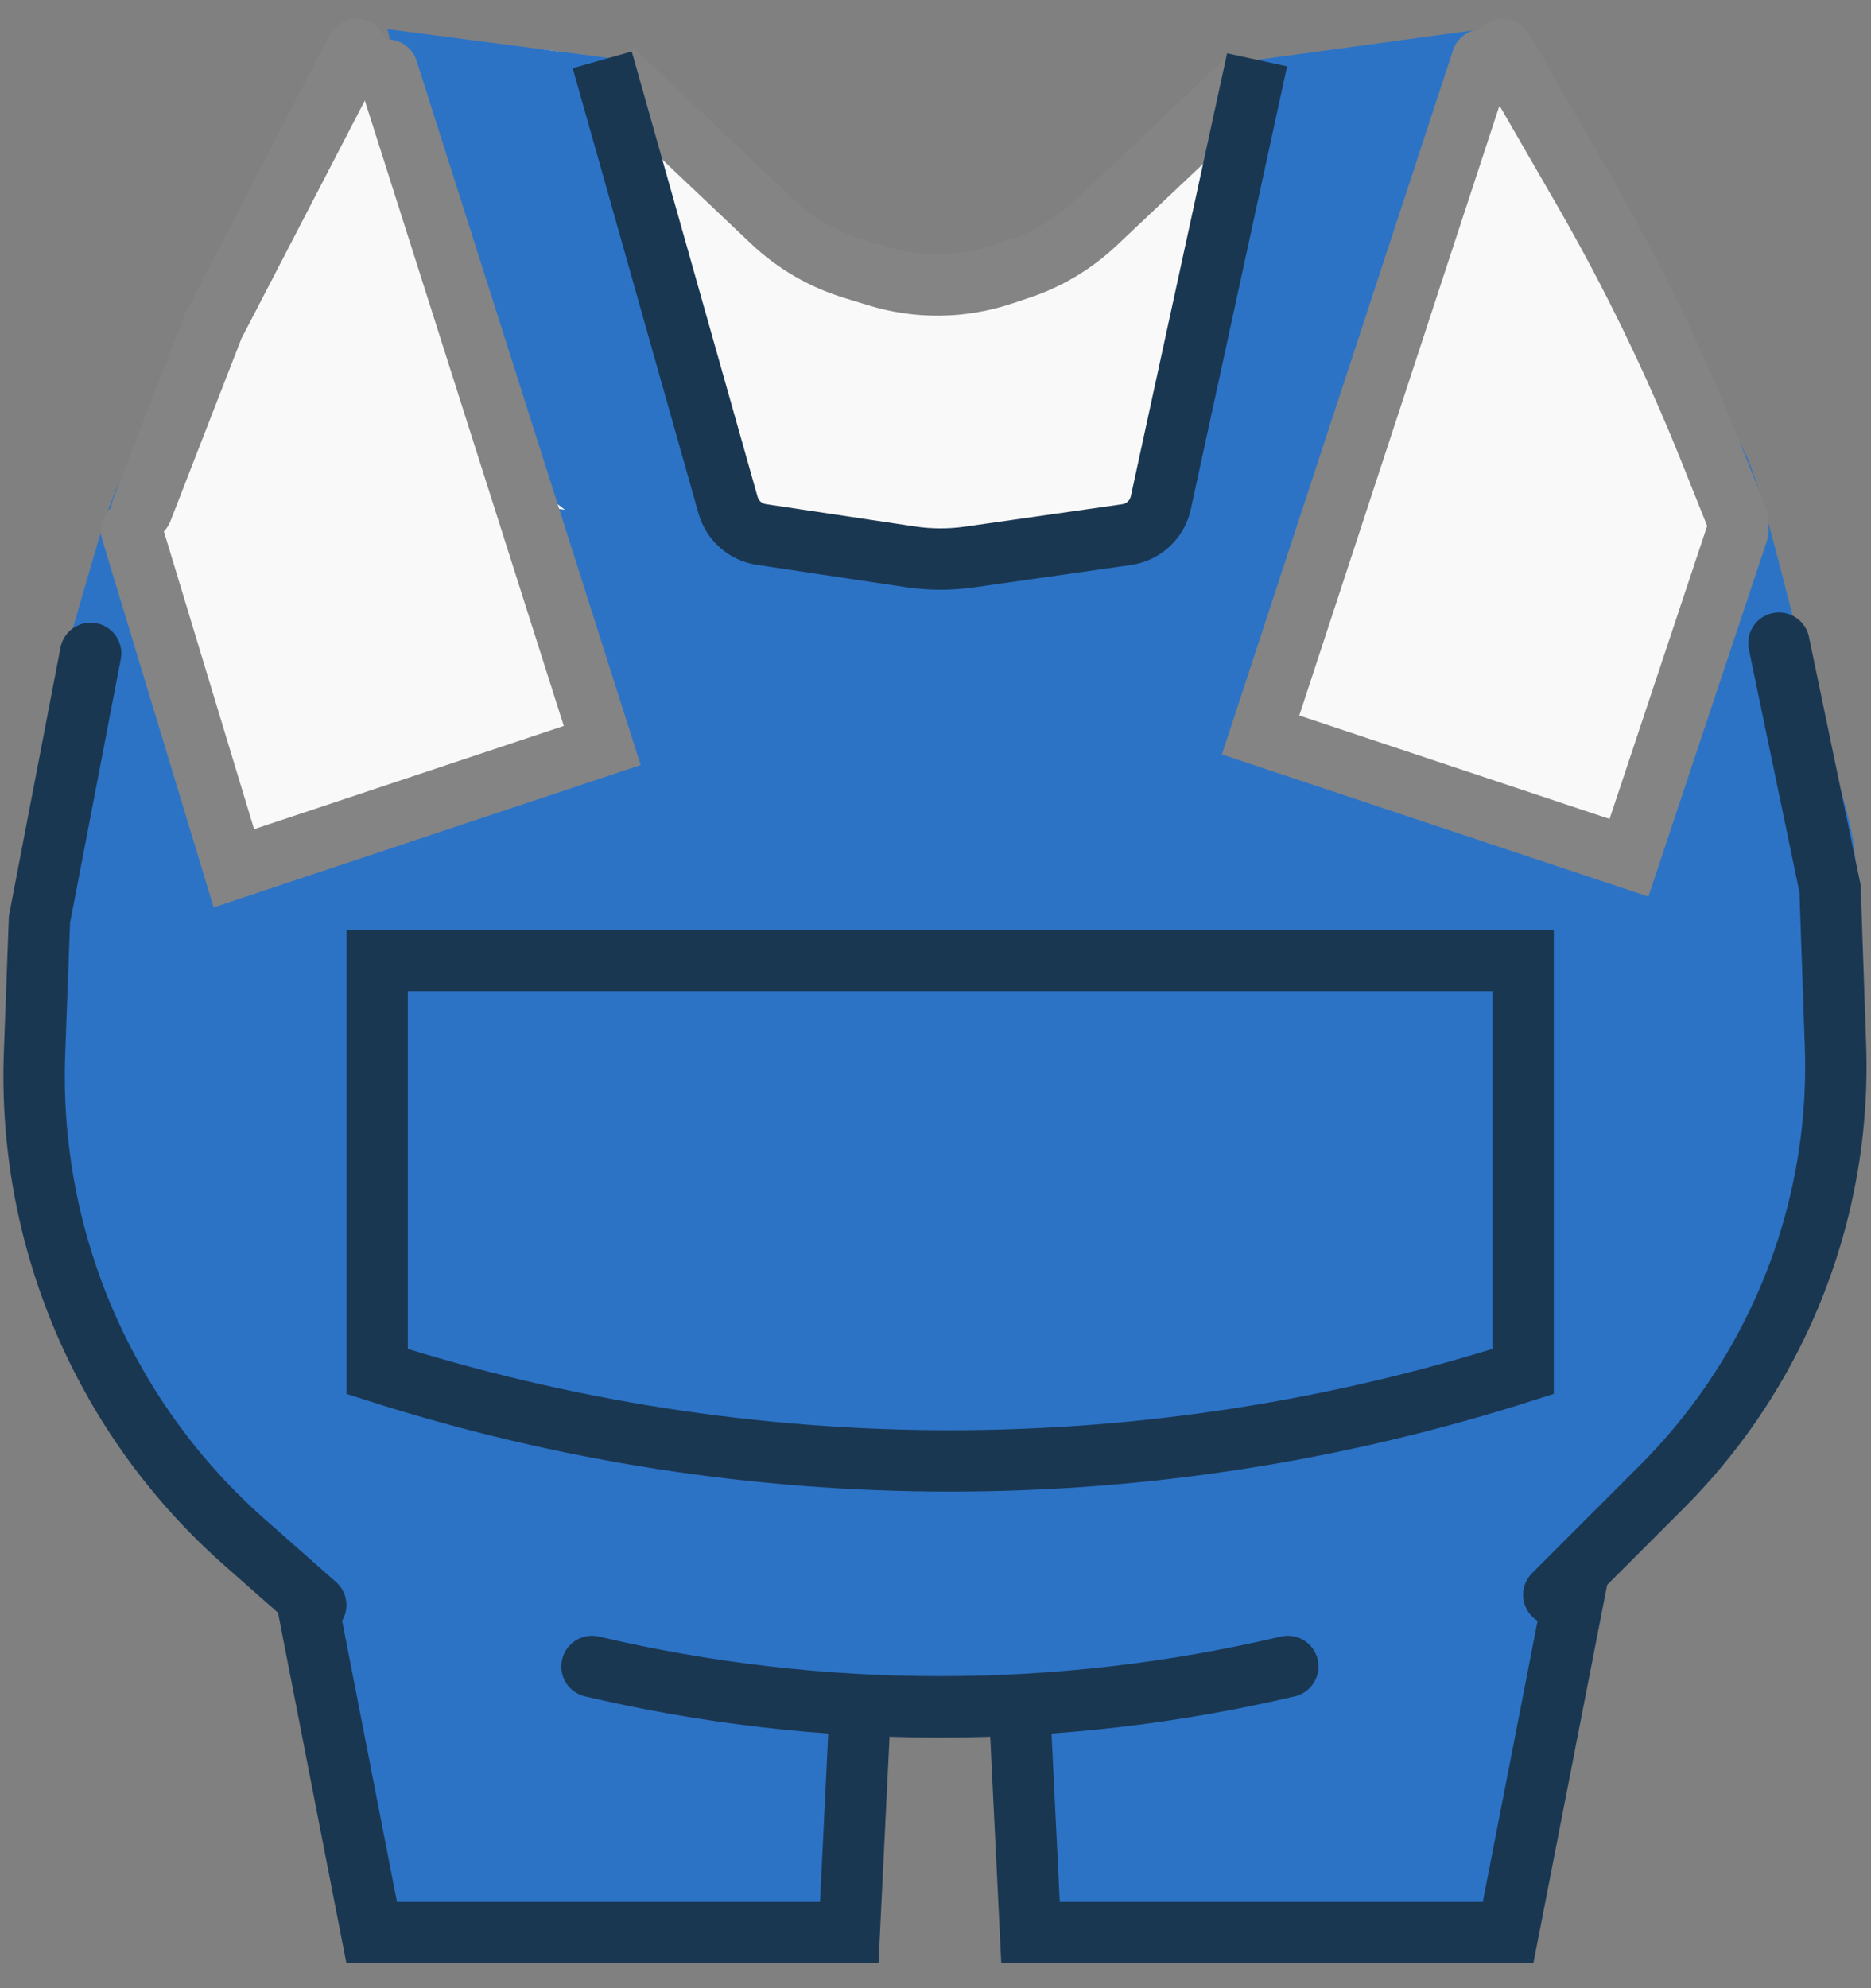 <svg width="64" height="68" viewBox="0 0 64 68" fill="none" xmlns="http://www.w3.org/2000/svg">
<rect x="0" y="0" width="64" height="68" fill="#808080" stroke="none"/>
<path d="M62.25 34.539C62.25 56.5 48.763 55.597 31.8 55.597C14.837 55.597 2.05 56.5 2.05 34.539C2.05 24.455 4.85 6.947 12.9 3.097C24.51 -2.455 22.976 10.097 32.15 10.097C41.324 10.097 36.7 2.397 46.15 1.697C55.856 0.978 62.25 24.455 62.25 34.539Z" fill="#F9F9F9"/>
<path d="M20.95 2.397L26.41 7.57C27.193 8.311 28.136 8.862 29.166 9.179L30.006 9.437C31.4 9.866 32.894 9.849 34.278 9.388L34.882 9.186C35.849 8.864 36.734 8.334 37.475 7.635L42.65 2.747" stroke="#848484" stroke-width="2.1"/>
<path d="M29.648 53.847L29.05 66.097H12.714L10.324 53.847H29.648Z" fill="#2C73C6" stroke="#1A3752" stroke-width="2.1"/>
<path d="M34.652 53.847L35.25 66.097H51.586L53.975 53.847H34.652Z" fill="#2C73C6" stroke="#1A3752" stroke-width="2.1"/>
<path d="M46.85 15.697L45.704 16.686C59.761 13.844 58.718 10.98 61.2 20.597C64 31.447 63.699 26.906 62.95 35.297C61.2 54.897 50.35 58.047 32.116 58.397C15.172 58.397 1.7 56.107 1.7 35.647C1.7 26.375 0.3 28.997 2.75 20.597C5.14 12.402 3.845 15.295 19.323 17.437L17.1 15.697L13.25 0.997L21.3 2.046L24.386 18.037C26.677 18.264 29.241 18.463 32.116 18.614C35.077 18.346 37.703 18.024 40.035 17.677L43 2.046L50.7 0.997L46.85 15.697Z" fill="#2C73C6"/>
<path d="M52.1 32.847V46.907C39.351 50.986 25.649 50.986 12.9 46.907V32.847H52.1Z" fill="#2C73C6" stroke="#1A3752" stroke-width="2.1"/>
<path d="M20.6 2.047L24.904 17.277C25.054 17.807 25.5 18.199 26.044 18.281L31.136 19.045C31.808 19.146 32.492 19.148 33.165 19.052L38.537 18.285C39.116 18.202 39.582 17.768 39.707 17.196L43 2.047" stroke="#1A3752" stroke-width="2.1"/>
<path d="M4.85 20.247L6.6 13.947L17.8 16.397L20.6 25.147L8 29.347L4.85 20.247Z" fill="#F9F9F9"/>
<path d="M4.5 18.147L8 29.697L20.6 25.497L13.25 2.397" stroke="#848484" stroke-width="2.1" stroke-linecap="round"/>
<path d="M59.45 19.197L57 13.236L46.5 14.997L43.12 24.788L55.721 28.988L59.45 19.197Z" fill="#F9F9F9"/>
<path d="M59.45 18.147L55.721 29.338L43.12 25.138L50.7 2.047" stroke="#848484" stroke-width="2.1" stroke-linecap="round"/>
<path d="M12.2 1.697L7.3 11.147L4.85 17.447" stroke="#848484" stroke-width="2.1" stroke-linecap="round"/>
<path d="M51.4 1.697L54.149 6.461C55.814 9.348 57.271 12.35 58.509 15.444L59.45 17.797" stroke="#848484" stroke-width="2.1" stroke-linecap="round"/>
<path d="M10.8 54.897L8.358 52.742C6.047 50.703 4.207 48.186 2.966 45.365V45.365C1.672 42.424 1.062 39.229 1.181 36.019L1.35 31.447L3.1 22.347" stroke="#1A3752" stroke-width="2.1" stroke-linecap="round"/>
<path d="M53.15 54.547L56.843 50.853C58.567 49.13 59.967 47.11 60.975 44.891V44.891C62.274 42.033 62.894 38.914 62.785 35.778L62.6 30.397L60.85 21.997" stroke="#1A3752" stroke-width="2.1" stroke-linecap="round"/>
<path d="M20.25 56.997V56.997C28.076 58.838 36.224 58.838 44.05 56.997V56.997" stroke="#1A3752" stroke-width="2.1" stroke-linecap="round"/>
</svg>
